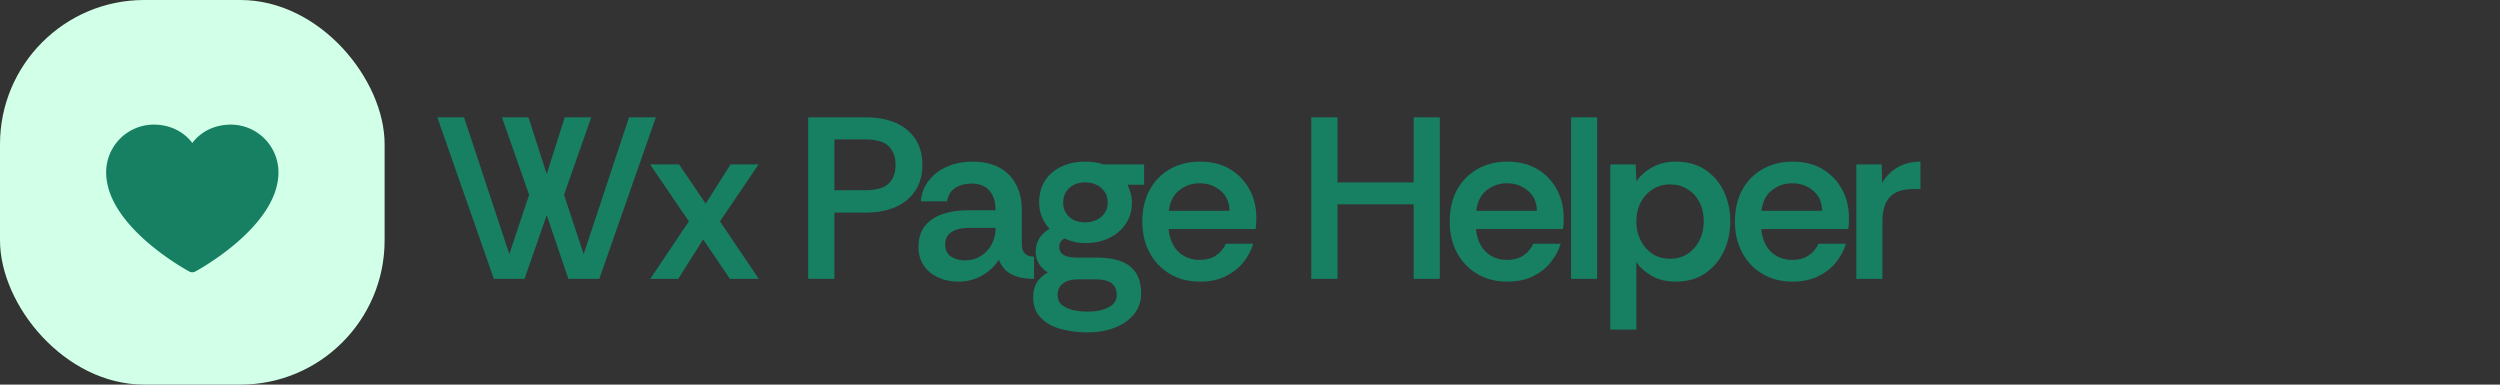 <svg xmlns="http://www.w3.org/2000/svg" viewBox="0 0 260 40">
        <rect x="0" y="0" width="260" height="40" fill="#333333" stroke="none"/>
        <defs>
          <clipPath id="squareClip">
            <rect x="0" y="0" width="40" height="40" rx="15" />
          </clipPath>
        </defs>
        <g clip-path="url(#squareClip)">
          <rect x="0" y="0" width="40" height="40" fill="#D1FFE8" />
          <g transform="translate(20 20)">
            <g transform="scale(0.08)">
              <g transform="translate(-128 -128)">
                <path d="M240,102c0,70-103.79,126.66-108.21,129a8,8,0,0,1-7.58,0C119.79,228.66,16,172,16,102A62.07,62.07,0,0,1,78,40c20.65,0,38.73,8.88,50,23.89C139.27,48.88,157.35,40,178,40A62.07,62.07,0,0,1,240,102Z" fill="#177F62"></path>
              </g>
            </g>
          </g>
        </g>
        <path fill="#177F62" d="M54.55 29L51.36 29L45.48 12.20L48.26 12.20L52.97 26.43L55.03 20.26L52.20 12.20L54.96 12.20L56.86 18.10L58.73 12.20L61.49 12.20L58.66 20.26L60.70 26.43L65.42 12.20L68.21 12.20L62.33 29L59.11 29L56.86 22.38L54.55 29ZM70.54 29L67.63 29L71.64 23.02L67.61 17.10L70.63 17.10L73.39 21.18L75.98 17.10L78.89 17.10L74.88 23.02L78.91 29L75.91 29L73.13 24.90L70.54 29ZM86.78 29L84.05 29L84.05 12.20L90.05 12.20Q91.80 12.20 93.12 12.76Q94.44 13.33 95.18 14.43Q95.93 15.54 95.93 17.14L95.93 17.14Q95.93 18.75 95.17 19.87Q94.42 20.98 93.10 21.55Q91.78 22.11 90.05 22.11L90.05 22.11L86.78 22.11L86.78 29ZM86.78 14.50L86.78 19.78L89.98 19.78Q91.73 19.78 92.44 19.08Q93.14 18.37 93.14 17.14L93.14 17.14Q93.14 15.94 92.44 15.22Q91.73 14.50 89.98 14.50L89.98 14.50L86.78 14.50ZM99.65 29.29L99.65 29.29Q98.54 29.29 97.60 28.87Q96.65 28.45 96.08 27.63Q95.52 26.82 95.52 25.69L95.52 25.69Q95.52 24.34 96.19 23.50Q96.86 22.66 98.02 22.27Q99.17 21.87 100.56 21.87L100.56 21.87L103.54 21.87Q103.54 20.91 103.22 20.30Q102.91 19.69 102.36 19.39Q101.81 19.09 101.06 19.09L101.06 19.09Q100.10 19.09 99.38 19.52Q98.66 19.95 98.50 20.94L98.50 20.94L95.76 20.94Q95.88 19.64 96.64 18.72Q97.39 17.79 98.57 17.30Q99.74 16.81 101.09 16.81L101.09 16.81Q102.82 16.81 103.96 17.44Q105.10 18.08 105.68 19.21Q106.27 20.34 106.27 21.82L106.27 21.82L106.27 25.45Q106.30 26.10 106.60 26.38Q106.90 26.67 107.54 26.70L107.54 26.70L107.54 29Q106.54 29 105.82 28.78Q105.10 28.57 104.63 28.14Q104.16 27.70 103.87 27.01L103.87 27.01Q103.30 27.97 102.18 28.63Q101.06 29.29 99.65 29.29ZM100.34 27.08L100.34 27.08Q101.28 27.08 101.99 26.64Q102.70 26.19 103.12 25.44Q103.54 24.68 103.54 23.77L103.54 23.77L103.54 23.70L100.75 23.70Q100.13 23.70 99.55 23.86Q98.98 24.03 98.64 24.40Q98.30 24.78 98.30 25.42L98.30 25.42Q98.30 26.29 98.90 26.68Q99.50 27.08 100.34 27.08ZM113.16 34.57L113.16 34.57Q111.60 34.57 110.30 34.21Q109.01 33.85 108.23 33.03Q107.45 32.22 107.45 30.87L107.45 30.87Q107.45 29.98 107.84 29.36Q108.24 28.74 108.98 28.33L108.98 28.33Q108.38 27.97 108.05 27.43Q107.71 26.89 107.71 26.19L107.71 26.19Q107.71 24.66 109.15 23.79L109.15 23.79Q108.62 23.24 108.35 22.54Q108.07 21.85 108.07 21.06L108.07 21.06Q108.07 19.74 108.68 18.79Q109.30 17.84 110.39 17.32Q111.48 16.81 112.90 16.81L112.90 16.81Q113.90 16.81 114.79 17.10L114.79 17.10L118.99 17.10L118.99 19.21L117.26 19.21Q117.46 19.64 117.59 20.10Q117.72 20.55 117.72 21.06L117.72 21.06Q117.72 22.33 117.07 23.29Q116.42 24.25 115.34 24.76Q114.26 25.28 112.90 25.28L112.90 25.28Q112.27 25.28 111.74 25.16Q111.22 25.04 110.71 24.80L110.71 24.80Q110.16 25.09 110.16 25.69L110.16 25.69Q110.16 26.79 112.01 26.79L112.01 26.79L114.12 26.79Q115.54 26.79 116.56 27.16Q117.58 27.54 118.13 28.36Q118.68 29.19 118.68 30.49L118.68 30.49Q118.68 31.78 117.92 32.70Q117.17 33.61 115.91 34.09Q114.65 34.57 113.16 34.57ZM113.14 32.41L113.14 32.41Q114.38 32.41 115.26 31.98Q116.14 31.54 116.14 30.68L116.14 30.68Q116.14 29.05 113.98 29.05L113.98 29.05L112.15 29.05Q111.12 29.05 110.56 29.47Q109.99 29.89 109.99 30.68L109.99 30.68Q109.99 31.33 110.42 31.70Q110.86 32.07 111.58 32.24Q112.30 32.41 113.14 32.41ZM112.85 23.12L112.85 23.12Q113.88 23.12 114.54 22.54Q115.20 21.97 115.20 21.06L115.20 21.06Q115.20 20.14 114.54 19.56Q113.88 18.97 112.85 18.97L112.85 18.97Q111.84 18.97 111.20 19.56Q110.57 20.14 110.57 21.06L110.57 21.06Q110.57 21.97 111.18 22.54Q111.79 23.12 112.85 23.12ZM124.80 29.29L124.80 29.29Q123.00 29.29 121.66 28.48Q120.31 27.68 119.56 26.28Q118.80 24.87 118.80 23.05L118.80 23.05Q118.80 21.15 119.56 19.76Q120.31 18.37 121.67 17.59Q123.02 16.81 124.82 16.81L124.82 16.81Q126.58 16.81 127.87 17.56Q129.17 18.32 129.91 19.64Q130.66 20.96 130.66 22.64L130.66 22.64Q130.66 22.98 130.64 23.24Q130.63 23.50 130.58 23.82L130.58 23.82L121.54 23.82Q121.61 24.75 122.02 25.48Q122.42 26.22 123.13 26.62Q123.84 27.03 124.75 27.03L124.75 27.03Q125.74 27.03 126.42 26.60Q127.10 26.17 127.49 25.35L127.49 25.35L130.34 25.35Q130.01 26.43 129.28 27.32Q128.54 28.21 127.43 28.75Q126.31 29.29 124.80 29.29ZM121.56 21.92L121.56 21.92L127.87 21.92Q127.85 20.60 126.94 19.83Q126.02 19.06 124.75 19.06L124.75 19.06Q123.60 19.06 122.68 19.76Q121.75 20.46 121.56 21.92ZM139.10 29L136.37 29L136.37 12.20L139.10 12.20L139.10 18.97L147.02 18.97L147.02 12.20L149.74 12.20L149.74 29L147.02 29L147.02 21.25L139.10 21.25L139.10 29ZM156.77 29.29L156.77 29.29Q154.97 29.29 153.62 28.48Q152.28 27.68 151.52 26.28Q150.77 24.87 150.77 23.05L150.77 23.05Q150.77 21.15 151.52 19.76Q152.28 18.37 153.64 17.59Q154.99 16.81 156.79 16.81L156.79 16.81Q158.54 16.81 159.84 17.56Q161.14 18.32 161.88 19.64Q162.62 20.96 162.62 22.64L162.62 22.64Q162.62 22.98 162.61 23.24Q162.60 23.50 162.55 23.82L162.55 23.82L153.50 23.82Q153.58 24.75 153.98 25.48Q154.39 26.22 155.10 26.62Q155.81 27.03 156.72 27.03L156.72 27.03Q157.70 27.03 158.39 26.60Q159.07 26.17 159.46 25.35L159.46 25.35L162.31 25.35Q161.98 26.43 161.24 27.32Q160.51 28.21 159.40 28.75Q158.28 29.29 156.77 29.29ZM153.53 21.92L153.53 21.92L159.84 21.92Q159.82 20.60 158.90 19.83Q157.99 19.06 156.72 19.06L156.72 19.06Q155.57 19.06 154.64 19.76Q153.72 20.46 153.53 21.92ZM166.10 29L163.39 29L163.39 12.20L166.10 12.20L166.10 29ZM170.18 34.28L167.47 34.28L167.47 17.10L170.11 17.10L170.18 18.85Q170.83 17.94 171.89 17.37Q172.94 16.81 174.31 16.81L174.31 16.81Q176.06 16.81 177.32 17.64Q178.58 18.46 179.27 19.88Q179.95 21.30 179.95 23.02L179.95 23.02Q179.95 24.75 179.26 26.18Q178.56 27.61 177.30 28.45Q176.04 29.29 174.29 29.29L174.29 29.29Q172.80 29.29 171.76 28.68Q170.71 28.06 170.18 27.25L170.18 27.25L170.18 34.28ZM173.69 26.91L173.69 26.91Q174.72 26.91 175.51 26.40Q176.30 25.88 176.75 24.99Q177.19 24.10 177.19 23.02L177.19 23.02Q177.19 21.85 176.72 20.98Q176.26 20.12 175.46 19.65Q174.67 19.18 173.69 19.18L173.69 19.18Q172.68 19.18 171.89 19.68Q171.10 20.17 170.64 21.04Q170.18 21.92 170.18 23.05L170.18 23.05Q170.18 24.13 170.63 25.00Q171.07 25.88 171.85 26.40Q172.63 26.91 173.69 26.91ZM186.43 29.29L186.43 29.29Q184.63 29.29 183.29 28.48Q181.94 27.68 181.19 26.28Q180.43 24.87 180.43 23.05L180.43 23.05Q180.43 21.15 181.19 19.76Q181.94 18.37 183.30 17.59Q184.66 16.81 186.46 16.81L186.46 16.81Q188.21 16.81 189.50 17.56Q190.80 18.32 191.54 19.64Q192.29 20.96 192.29 22.64L192.29 22.64Q192.29 22.98 192.28 23.24Q192.26 23.50 192.22 23.82L192.22 23.82L183.17 23.82Q183.24 24.75 183.65 25.48Q184.06 26.22 184.76 26.62Q185.47 27.03 186.38 27.03L186.38 27.03Q187.37 27.03 188.05 26.60Q188.74 26.17 189.12 25.35L189.12 25.35L191.98 25.35Q191.64 26.43 190.91 27.32Q190.18 28.21 189.06 28.75Q187.94 29.29 186.43 29.29ZM183.19 21.92L183.19 21.92L189.50 21.92Q189.48 20.60 188.57 19.83Q187.66 19.06 186.38 19.06L186.38 19.06Q185.23 19.06 184.31 19.76Q183.38 20.46 183.19 21.92ZM195.77 29L193.06 29L193.06 17.10L195.70 17.10L195.74 19.04Q196.34 17.98 197.36 17.40Q198.38 16.81 199.73 16.81L199.73 16.81L199.73 19.66L198.98 19.66Q197.35 19.66 196.56 20.48Q195.77 21.30 195.77 23.02L195.77 23.02L195.77 29Z"/>
      </svg>